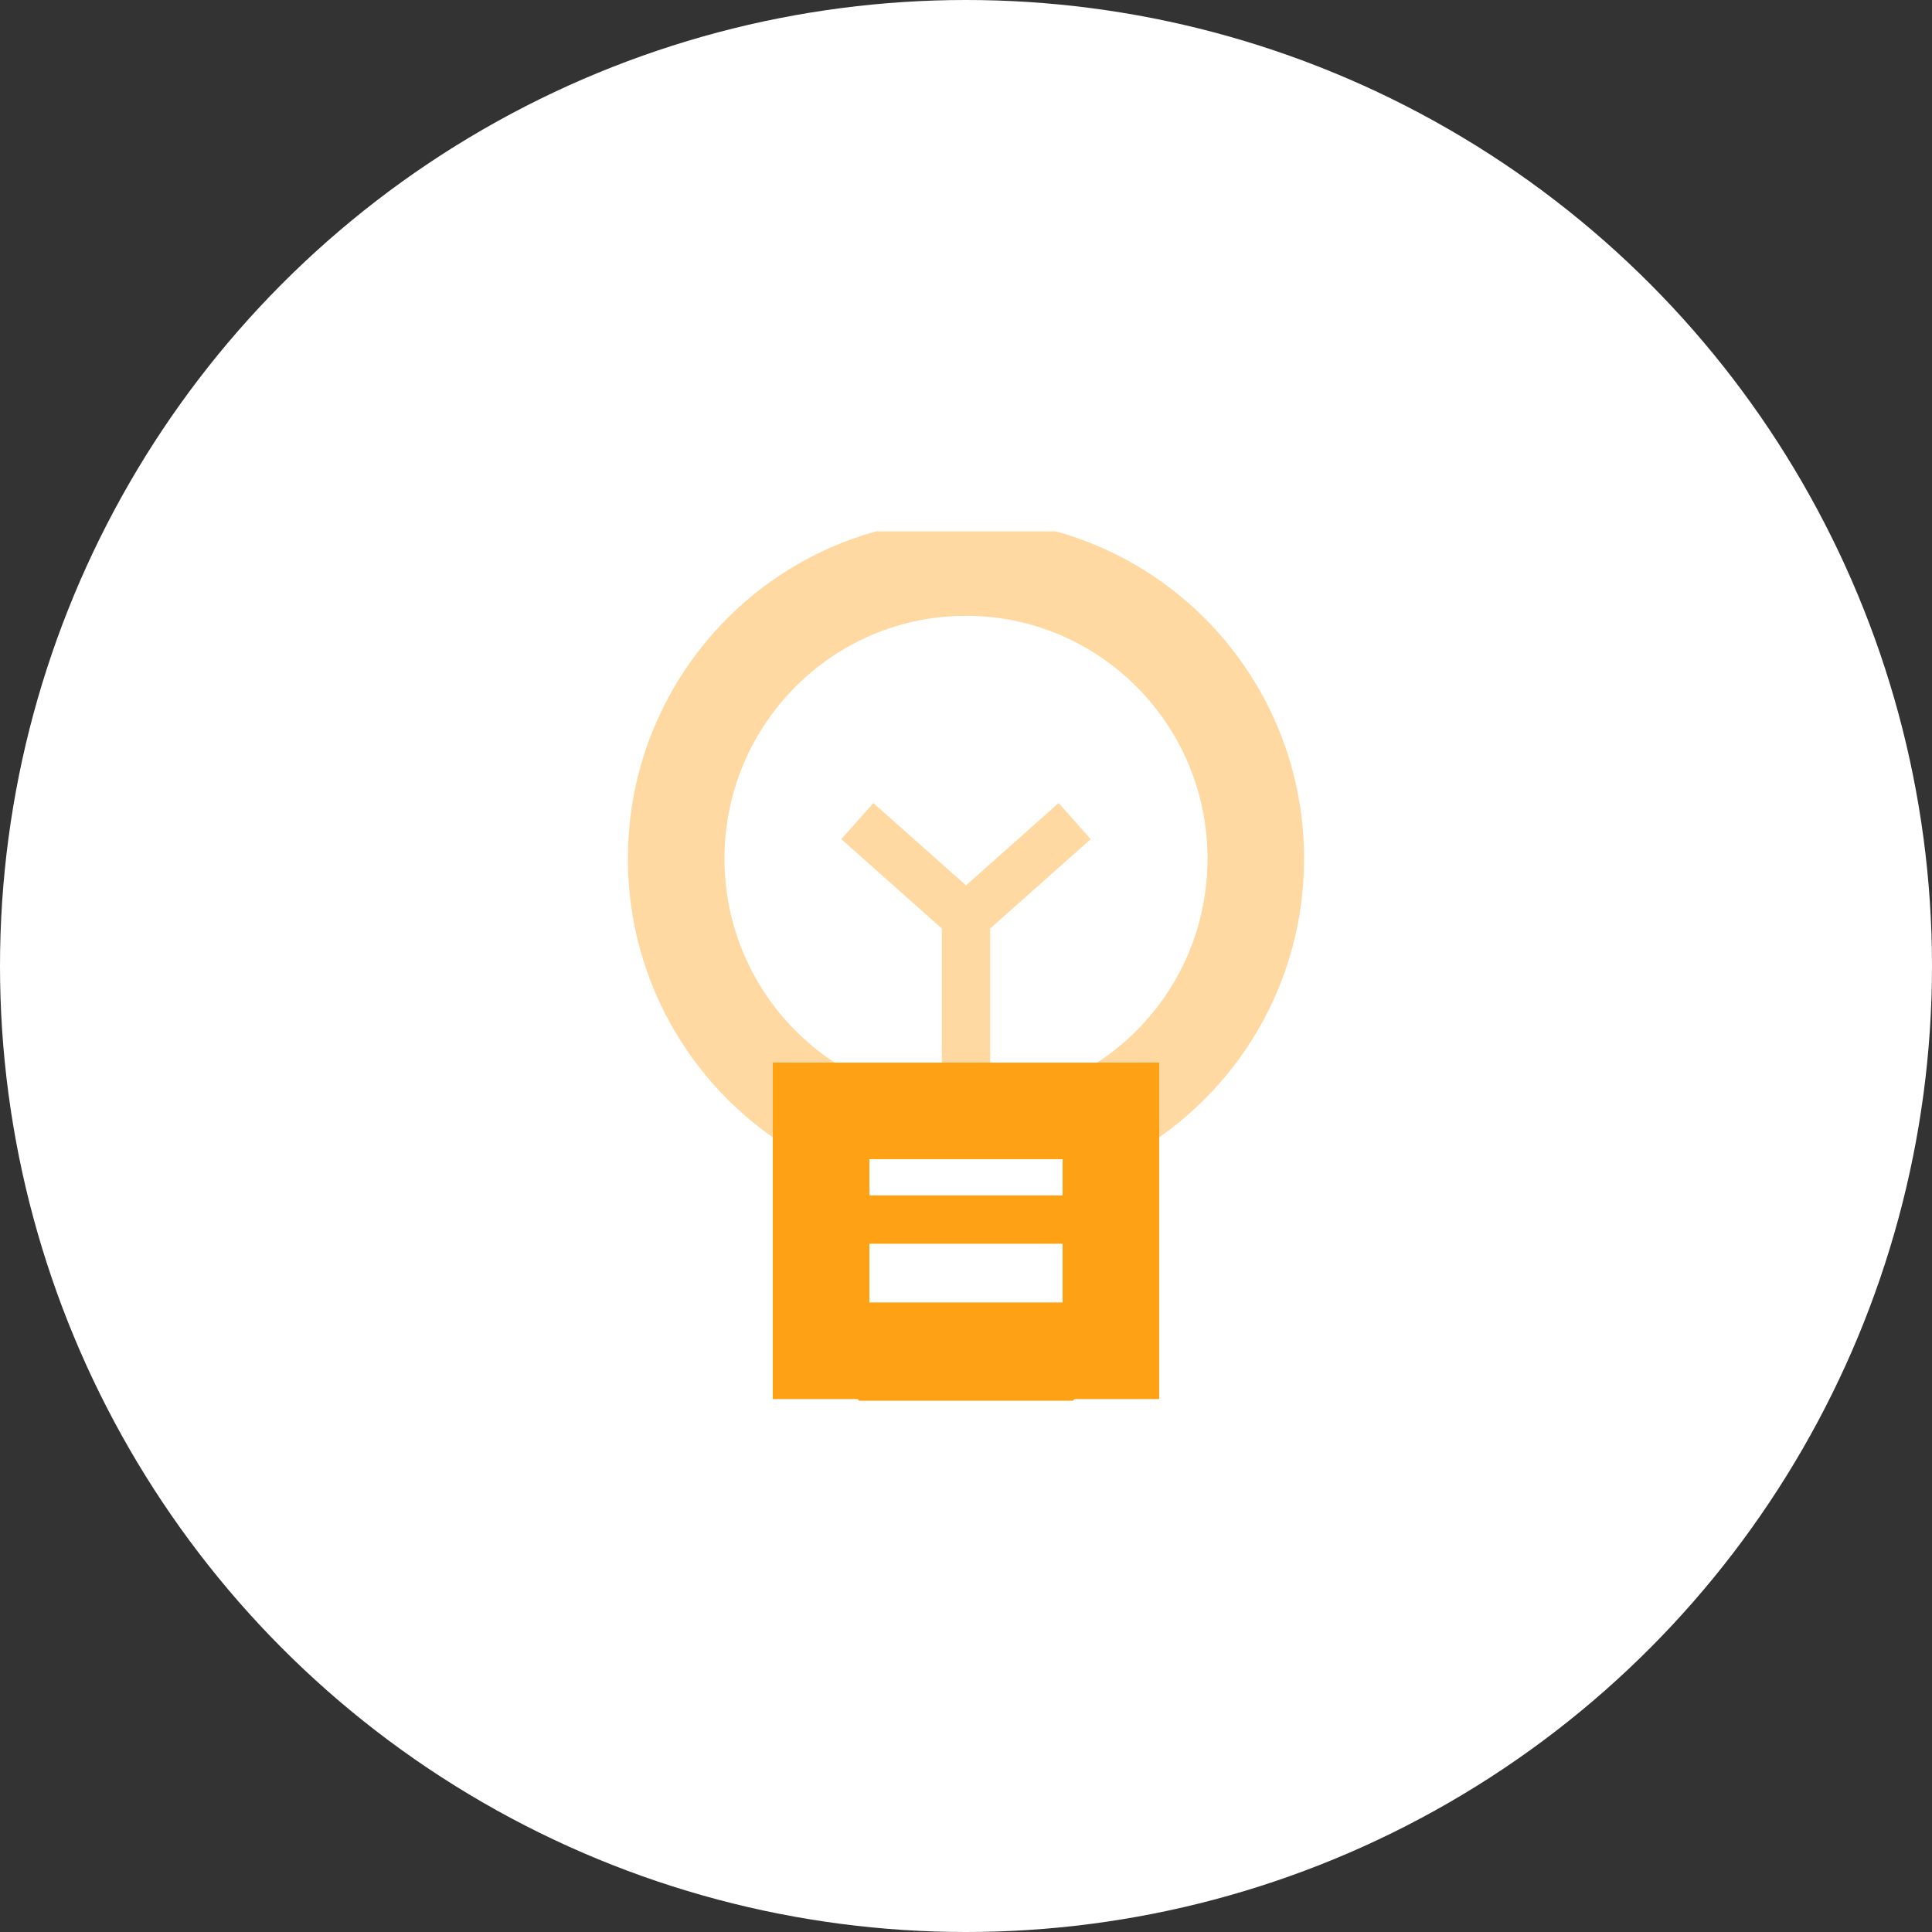 <svg width="40" height="40" viewBox="0 0 40 40" fill="none" xmlns="http://www.w3.org/2000/svg">
<rect x="0" y="0" width="40" height="40" fill="#333333" stroke="none"/>
<circle cx="20" cy="20" r="20" fill="white"/>
<g clip-path="url(#clip0_7920_39558)">
<path d="M18.268 27.966C18.613 28.584 19.26 29 20 29C20.74 29 21.387 28.584 21.732 27.966M18.268 27.966H17V23H23V27.966H21.732M18.268 27.966H21.732" stroke="#FFA114" stroke-width="2"/>
<path opacity="0.4" d="M20 11.75C16.686 11.75 14 14.449 14 17.778C14 20.009 15.207 21.958 17 23H23C24.793 21.958 26 20.009 26 17.778C26 14.449 23.314 11.75 20 11.75Z" stroke="#FFA114" stroke-width="2"/>
<path d="M17 25.25H23" stroke="#FFA114"/>
<path opacity="0.4" d="M20 23V19M20 19L17.75 17M20 19L22.25 17" stroke="#FFA114"/>
</g>
<defs>
<clipPath id="clip0_7920_39558">
<rect width="18" height="18" fill="white" transform="translate(11 11)"/>
</clipPath>
</defs>
</svg>
